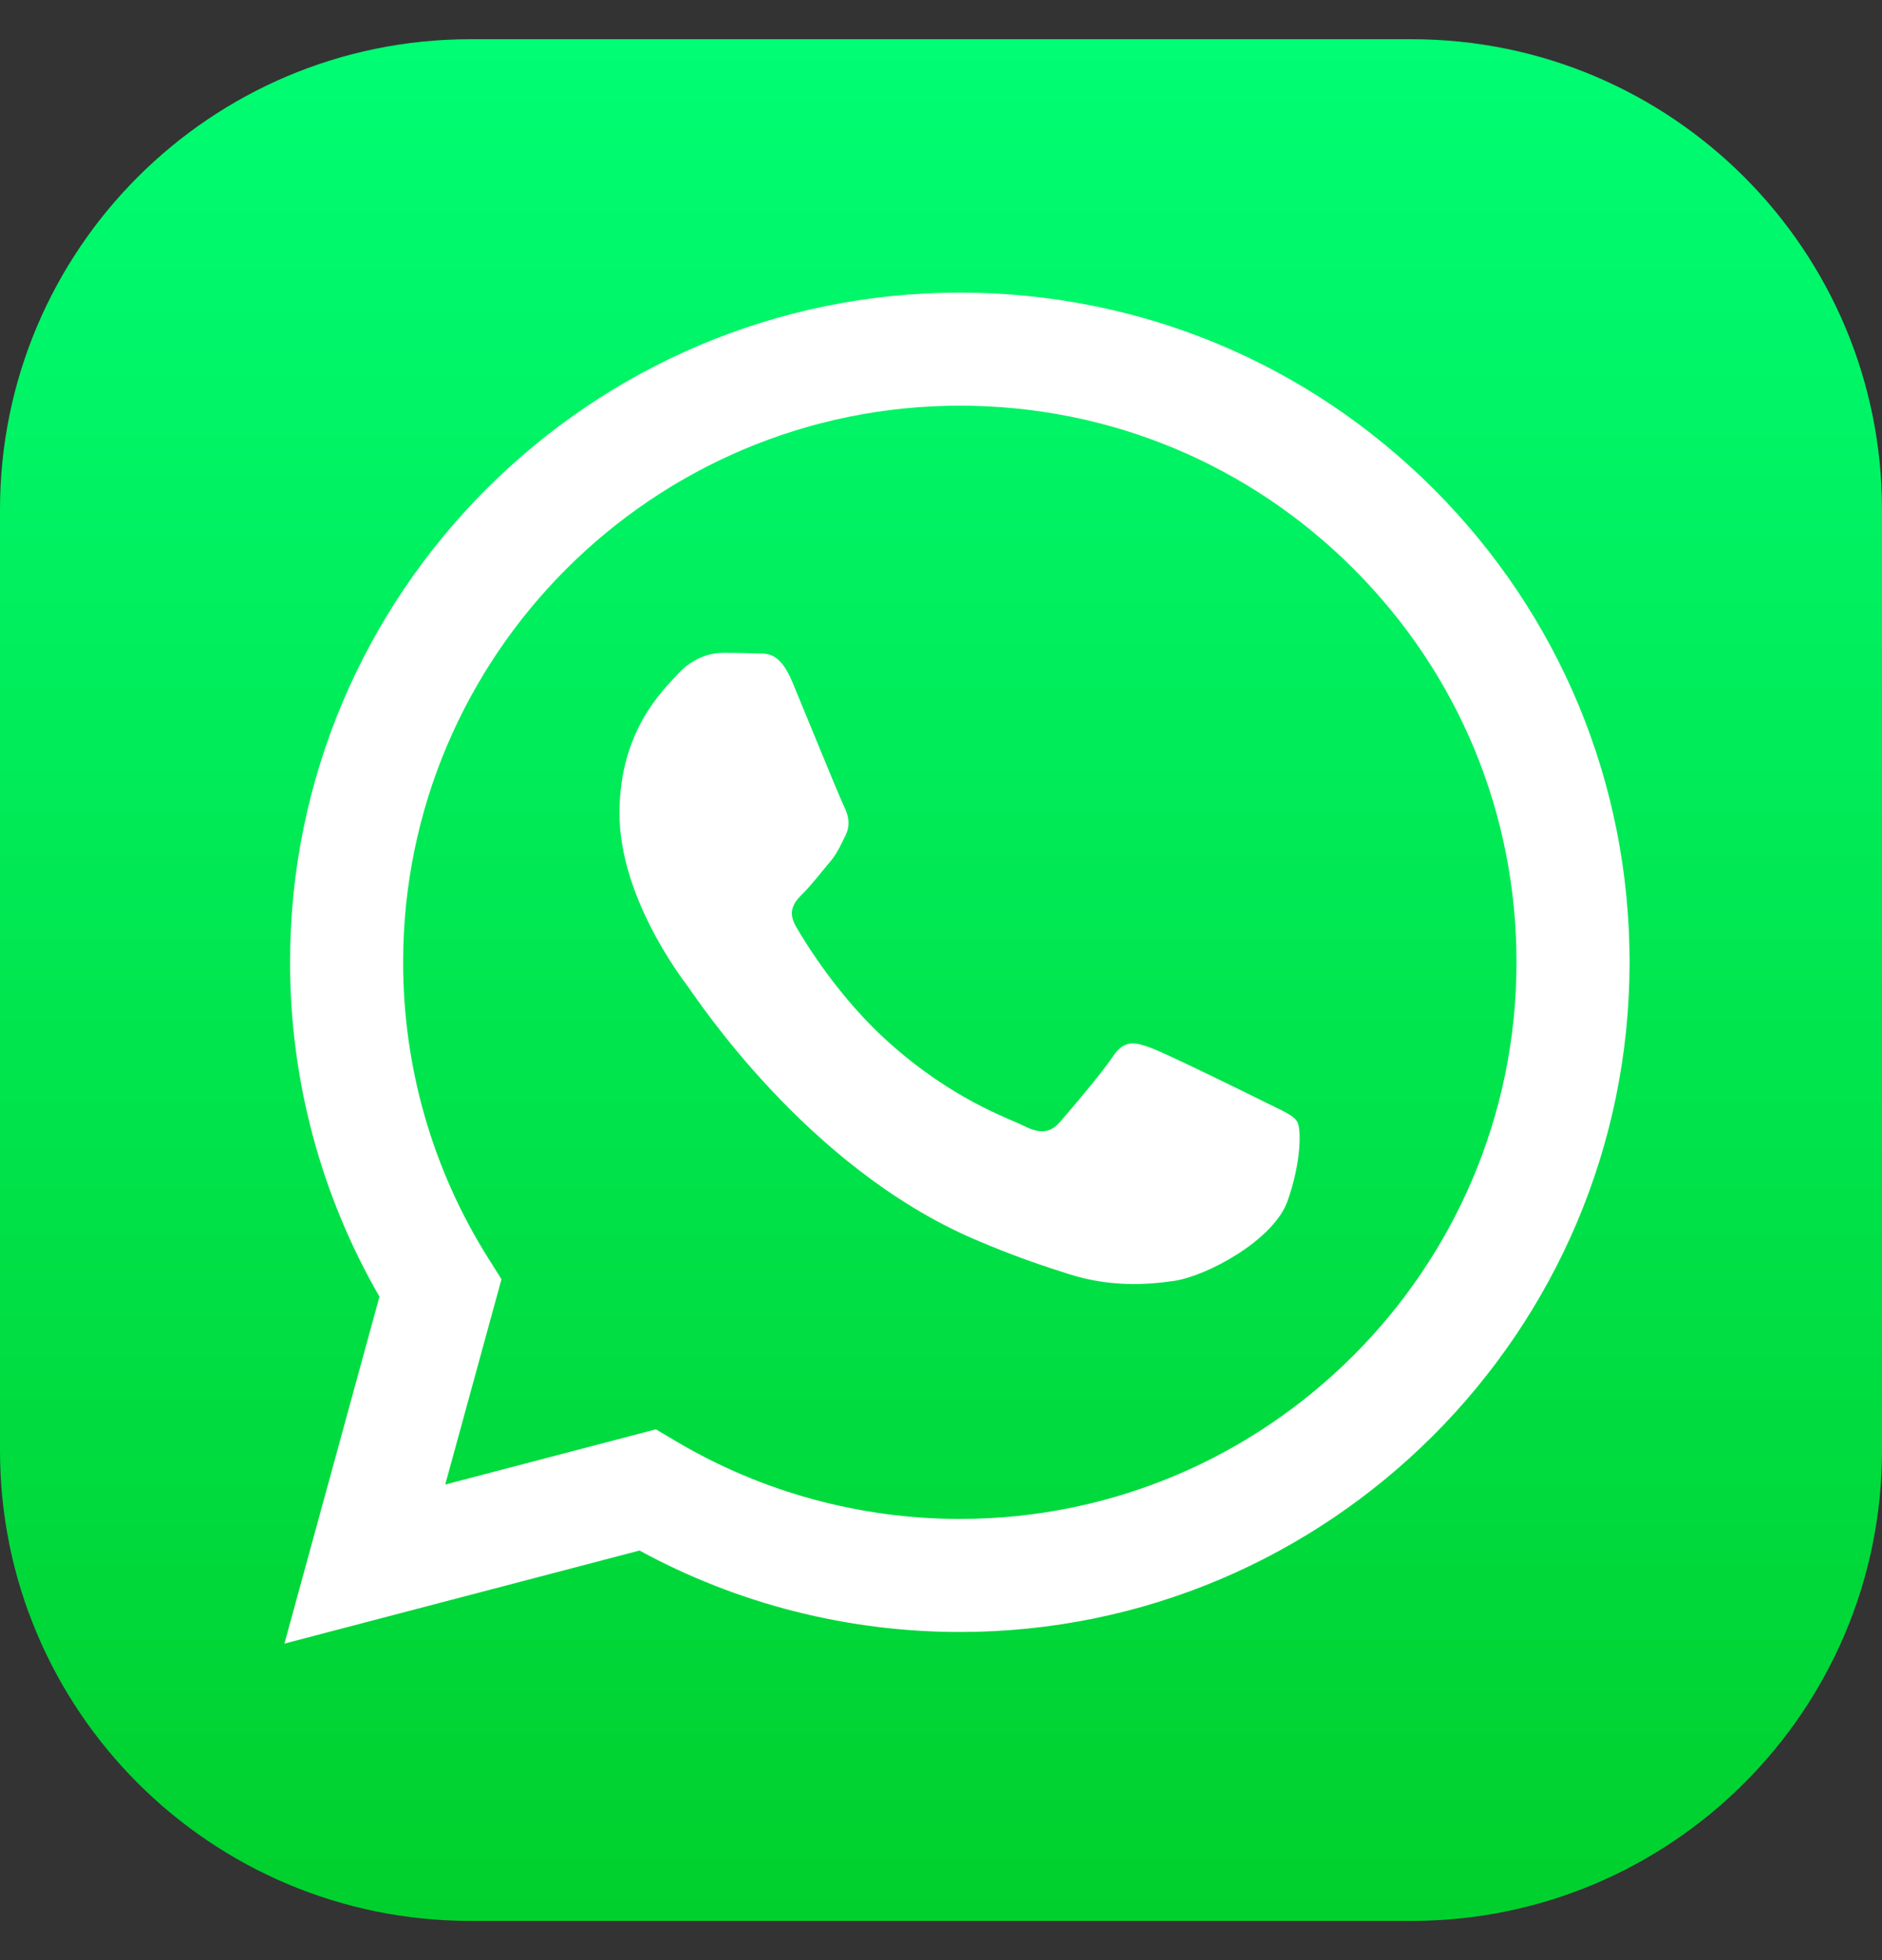 <svg width="24" height="25" viewBox="0 0 24 25" fill="none" xmlns="http://www.w3.org/2000/svg">
<rect x="0" y="0" width="24" height="25" fill="#333333" stroke="none"/>
<path d="M0 6.5C0 3.186 2.686 0.5 6 0.5H18C21.314 0.5 24 3.186 24 6.5V18.5C24 21.814 21.314 24.5 18 24.5H6C2.686 24.5 0 21.814 0 18.5V6.5Z" fill="url(#paint0_linear_13_935)"/>
<path fill-rule="evenodd" clip-rule="evenodd" d="M16.134 14.058C15.92 13.951 14.871 13.435 14.675 13.364C14.48 13.292 14.338 13.257 14.195 13.47C14.053 13.684 13.644 14.165 13.52 14.307C13.395 14.449 13.271 14.467 13.057 14.36C12.844 14.254 12.156 14.028 11.341 13.301C10.707 12.736 10.278 12.037 10.154 11.823C10.029 11.61 10.14 11.494 10.247 11.388C10.343 11.292 10.461 11.139 10.567 11.014C10.674 10.89 10.71 10.801 10.781 10.658C10.852 10.516 10.816 10.391 10.763 10.284C10.71 10.178 10.283 9.128 10.105 8.7C9.932 8.284 9.756 8.341 9.625 8.334C9.501 8.328 9.358 8.327 9.216 8.327C9.074 8.327 8.842 8.38 8.647 8.594C8.451 8.807 7.9 9.323 7.9 10.373C7.9 11.424 8.664 12.438 8.771 12.581C8.878 12.723 10.276 14.878 12.417 15.802C12.926 16.022 13.324 16.153 13.633 16.251C14.145 16.414 14.61 16.391 14.978 16.336C15.388 16.275 16.24 15.82 16.418 15.321C16.596 14.823 16.596 14.396 16.543 14.307C16.489 14.218 16.347 14.165 16.134 14.058ZM12.24 19.373H12.237C10.963 19.372 9.714 19.03 8.624 18.384L8.364 18.23L5.678 18.934L6.395 16.316L6.226 16.047C5.515 14.917 5.14 13.611 5.141 12.27C5.142 8.357 8.327 5.174 12.243 5.174C14.139 5.175 15.921 5.914 17.261 7.255C18.602 8.597 19.34 10.38 19.339 12.276C19.337 16.189 16.152 19.373 12.24 19.373ZM18.282 6.236C16.669 4.622 14.524 3.733 12.24 3.732C7.532 3.732 3.7 7.562 3.699 12.27C3.698 13.775 4.091 15.243 4.839 16.538L3.627 20.963L8.155 19.776C9.402 20.456 10.807 20.814 12.236 20.815H12.24H12.24C16.947 20.815 20.779 16.984 20.781 12.277C20.782 9.995 19.894 7.85 18.282 6.236Z" fill="white"/>
<defs>
<linearGradient id="paint0_linear_13_935" x1="24" y1="24.5" x2="24" y2="0.5" gradientUnits="userSpaceOnUse">
<stop stop-color="#00D02D"/>
<stop offset="1" stop-color="#00FD73"/>
</linearGradient>
</defs>
</svg>
